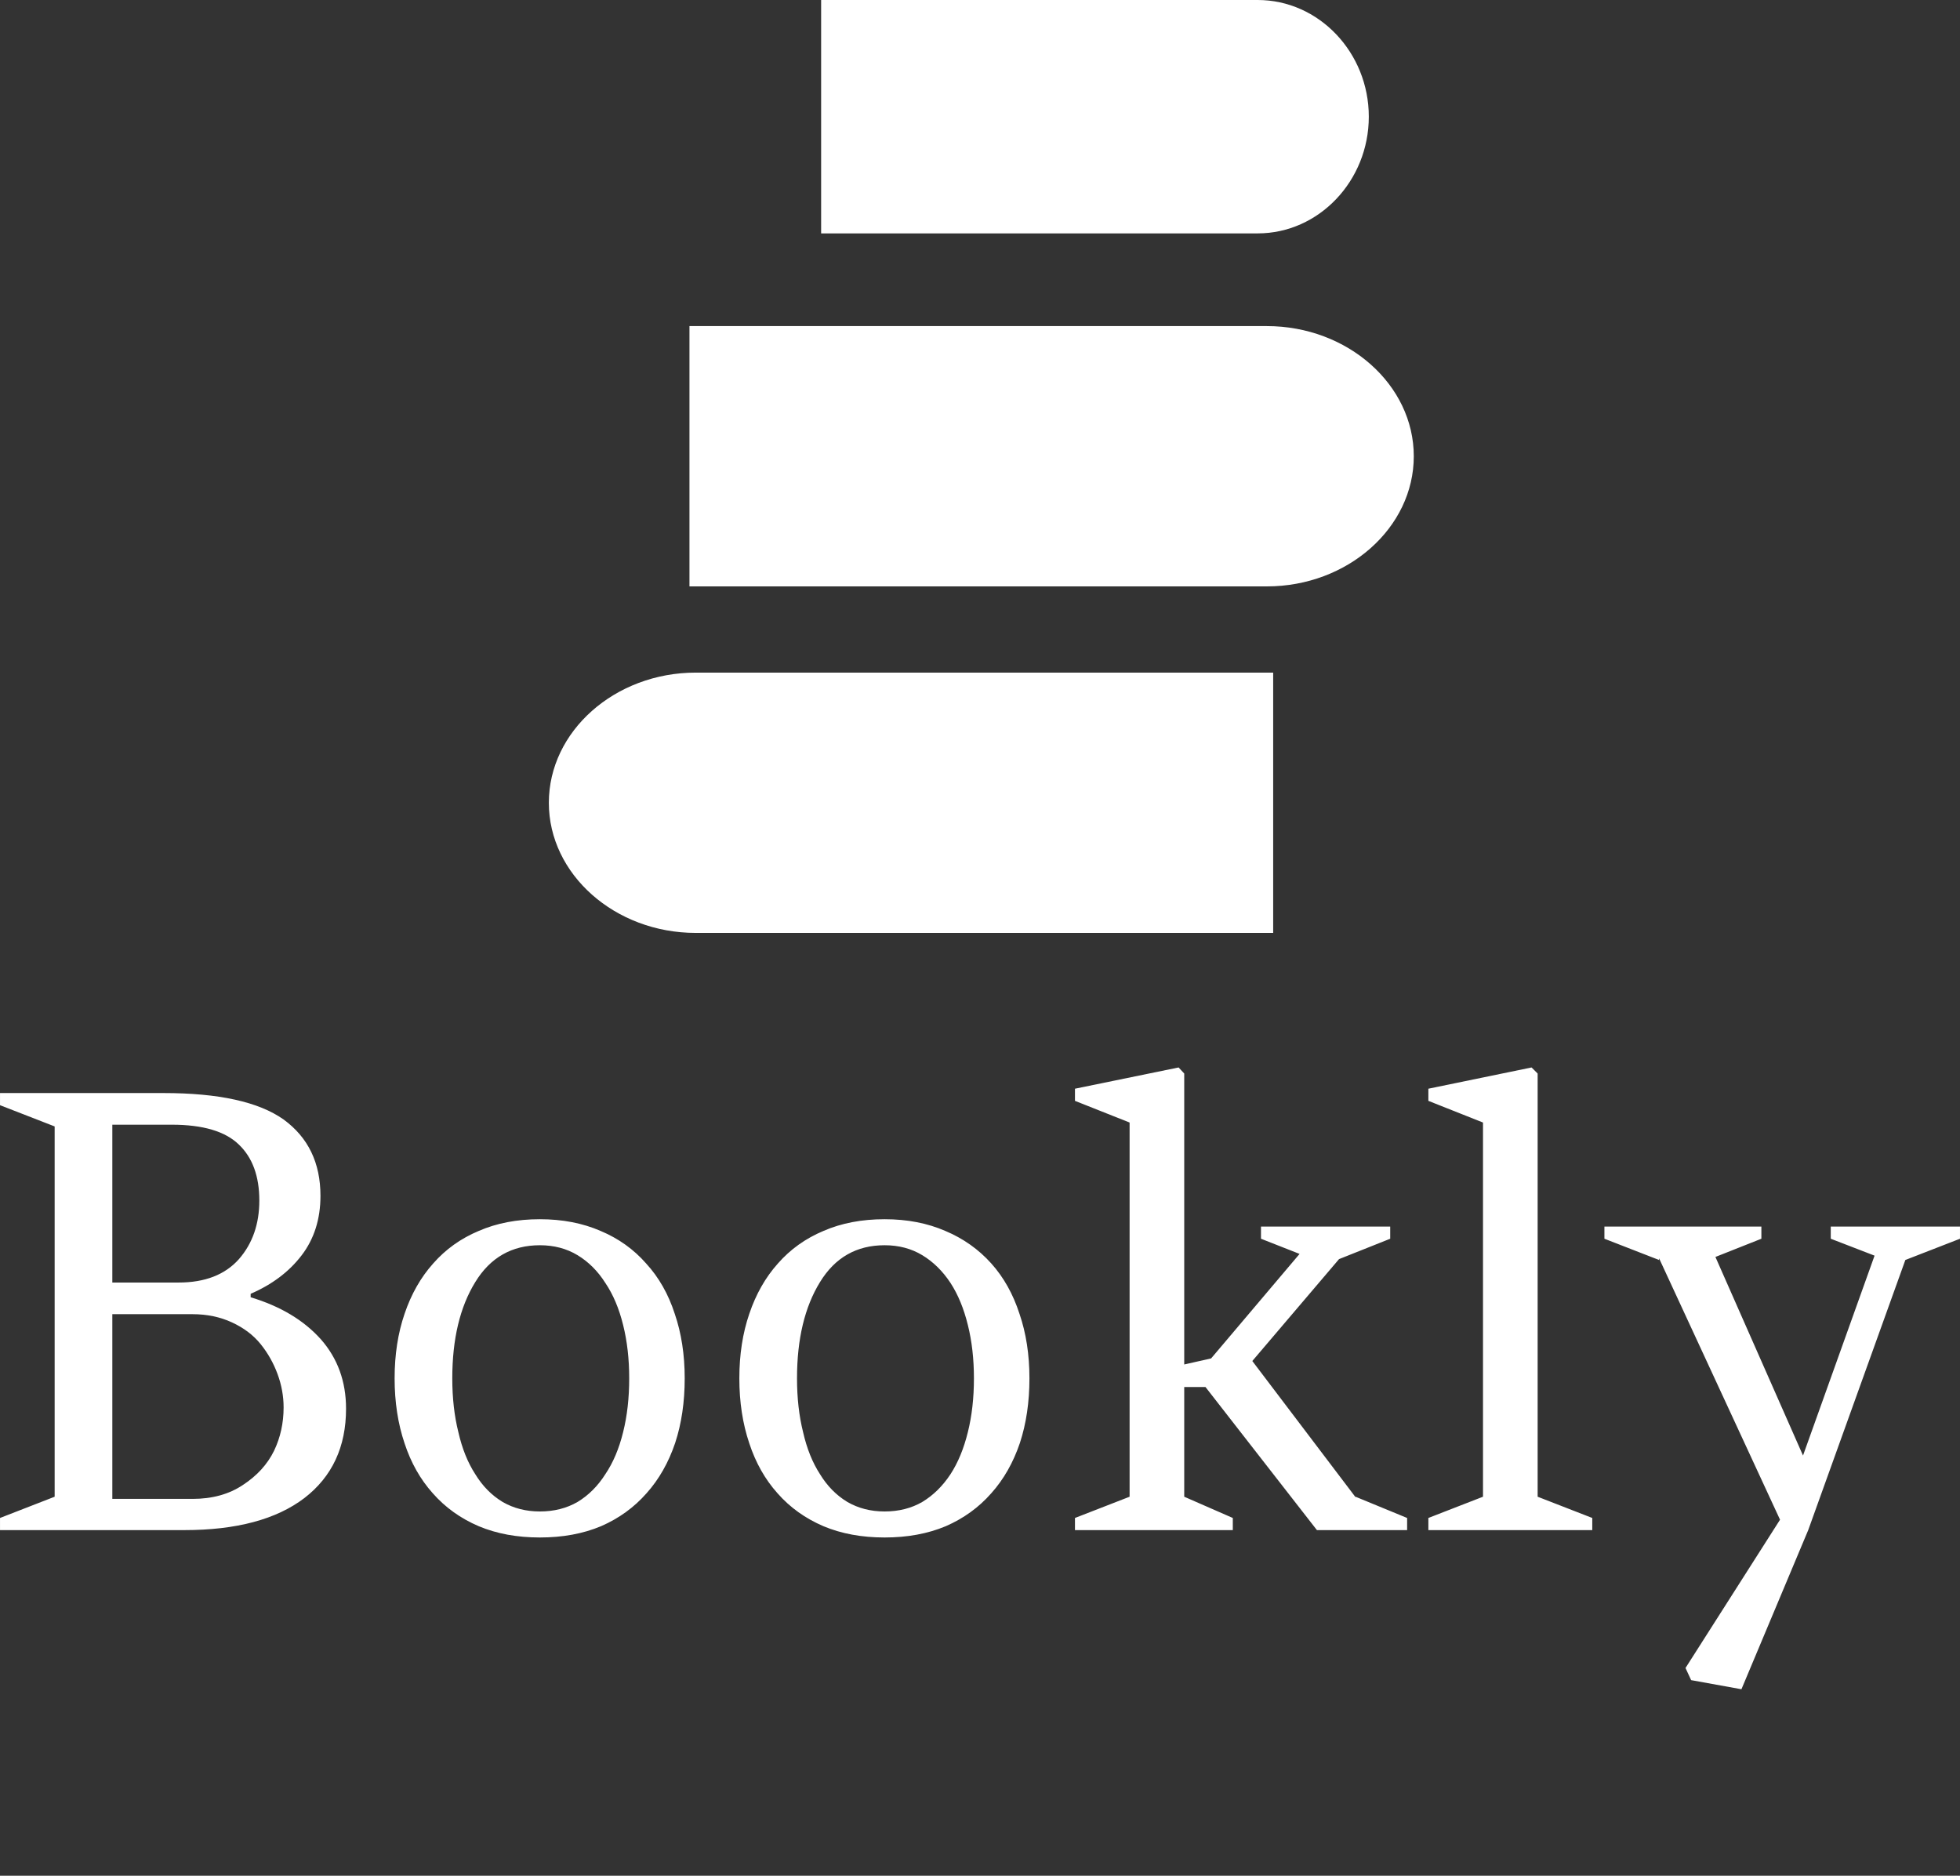 <svg data-v-423bf9ae="" xmlns="http://www.w3.org/2000/svg" viewBox="0 0 189.12 181" class="iconAboveSlogan"><rect x="0" y="0" width="189.12" height="181" fill="#333333" stroke="none"/><!----><!----><!----><g data-v-423bf9ae="" id="3cdd2c17-a408-438f-a453-1d7986d5022e" fill="white" transform="matrix(4.184,0,0,4.184,-3.22,89.826)"><path d="M8.16 6.11L8.16 6.11L8.16 6.11Q8.16 6.92 7.72 7.49L7.72 7.49L7.72 7.49Q7.29 8.05 6.55 8.37L6.55 8.37L6.55 8.45L6.55 8.45Q7.58 8.76 8.17 9.42L8.17 9.42L8.17 9.42Q8.75 10.08 8.75 11.02L8.75 11.02L8.75 11.02Q8.75 12.34 7.79 13.08L7.79 13.08L7.79 13.08Q6.82 13.82 5.02 13.82L5.02 13.82L0.77 13.82L0.77 13.54L2.03 13.05L2.03 4.51L0.77 4.02L0.77 3.74L4.54 3.74L4.54 3.74Q6.45 3.74 7.31 4.35L7.31 4.35L7.31 4.35Q8.16 4.97 8.16 6.11ZM5.21 8.84L3.36 8.84L3.36 13.10L5.21 13.10L5.21 13.10Q5.89 13.10 6.37 12.78L6.37 12.78L6.37 12.78Q6.86 12.46 7.09 11.99L7.09 11.99L7.09 11.99Q7.31 11.53 7.31 10.99L7.31 10.99L7.31 10.99Q7.31 10.60 7.17 10.22L7.17 10.22L7.17 10.22Q7.03 9.84 6.78 9.53L6.78 9.53L6.78 9.53Q6.53 9.22 6.12 9.03L6.12 9.03L6.12 9.03Q5.71 8.84 5.21 8.84L5.21 8.84ZM3.36 4.47L3.36 8.11L4.89 8.11L4.89 8.11Q5.80 8.11 6.28 7.57L6.28 7.57L6.28 7.57Q6.75 7.03 6.75 6.22L6.75 6.22L6.75 6.22Q6.75 5.38 6.28 4.93L6.28 4.93L6.28 4.93Q5.81 4.47 4.73 4.47L4.73 4.47L3.36 4.47ZM13.22 6.65L13.22 6.65L13.22 6.65Q14 6.65 14.62 6.92L14.62 6.92L14.62 6.92Q15.24 7.18 15.67 7.67L15.67 7.67L15.67 7.67Q16.11 8.15 16.33 8.83L16.33 8.83L16.33 8.83Q16.56 9.50 16.56 10.32L16.56 10.32L16.56 10.32Q16.56 11.14 16.34 11.81L16.34 11.81L16.34 11.81Q16.11 12.49 15.68 12.97L15.68 12.97L15.68 12.97Q15.25 13.46 14.63 13.73L14.63 13.73L14.63 13.73Q14.01 13.99 13.22 13.99L13.22 13.99L13.22 13.99Q12.43 13.99 11.81 13.73L11.81 13.73L11.81 13.73Q11.18 13.46 10.75 12.97L10.75 12.97L10.75 12.97Q10.32 12.49 10.10 11.82L10.10 11.82L10.10 11.82Q9.87 11.14 9.87 10.32L9.87 10.32L9.87 10.32Q9.87 9.50 10.10 8.83L10.10 8.83L10.10 8.83Q10.33 8.15 10.76 7.67L10.76 7.67L10.76 7.67Q11.19 7.18 11.81 6.92L11.81 6.92L11.81 6.92Q12.43 6.65 13.22 6.65ZM11.73 8.10L11.73 8.10L11.73 8.10Q11.20 8.96 11.20 10.32L11.20 10.32L11.20 10.32Q11.20 11.00 11.34 11.56L11.34 11.56L11.34 11.56Q11.47 12.13 11.73 12.53L11.73 12.53L11.73 12.53Q11.98 12.94 12.36 13.17L12.36 13.17L12.36 13.17Q12.74 13.39 13.22 13.39L13.22 13.39L13.22 13.39Q13.71 13.39 14.09 13.17L14.09 13.17L14.09 13.17Q14.47 12.94 14.73 12.53L14.73 12.53L14.73 12.53Q15.00 12.13 15.14 11.56L15.14 11.56L15.14 11.56Q15.28 11.00 15.28 10.32L15.28 10.32L15.28 10.32Q15.28 9.65 15.14 9.09L15.14 9.09L15.14 9.09Q15.00 8.52 14.73 8.12L14.73 8.12L14.73 8.12Q14.47 7.71 14.09 7.48L14.09 7.48L14.09 7.48Q13.71 7.25 13.22 7.25L13.22 7.25L13.22 7.25Q12.25 7.25 11.73 8.10ZM21.17 6.65L21.17 6.65L21.17 6.65Q21.95 6.65 22.57 6.92L22.57 6.92L22.57 6.92Q23.19 7.18 23.63 7.67L23.63 7.67L23.63 7.67Q24.06 8.15 24.28 8.83L24.28 8.83L24.28 8.83Q24.51 9.50 24.51 10.32L24.51 10.32L24.51 10.32Q24.51 11.14 24.29 11.81L24.29 11.81L24.29 11.81Q24.06 12.49 23.63 12.97L23.63 12.97L23.63 12.97Q23.20 13.46 22.58 13.73L22.58 13.73L22.58 13.73Q21.96 13.99 21.17 13.99L21.17 13.99L21.17 13.99Q20.38 13.99 19.76 13.73L19.76 13.73L19.76 13.73Q19.13 13.46 18.70 12.97L18.70 12.97L18.70 12.97Q18.27 12.49 18.05 11.82L18.05 11.82L18.05 11.82Q17.82 11.14 17.82 10.32L17.82 10.32L17.82 10.32Q17.82 9.50 18.05 8.83L18.05 8.83L18.05 8.83Q18.28 8.15 18.71 7.67L18.71 7.67L18.71 7.67Q19.14 7.18 19.76 6.92L19.76 6.92L19.76 6.92Q20.38 6.65 21.17 6.65ZM19.68 8.10L19.68 8.10L19.68 8.10Q19.15 8.96 19.15 10.32L19.15 10.32L19.15 10.32Q19.15 11.00 19.29 11.56L19.29 11.56L19.29 11.56Q19.42 12.13 19.68 12.53L19.68 12.53L19.68 12.53Q19.93 12.94 20.31 13.17L20.31 13.17L20.31 13.17Q20.69 13.39 21.17 13.39L21.17 13.39L21.17 13.39Q21.66 13.39 22.04 13.17L22.04 13.17L22.04 13.17Q22.42 12.94 22.69 12.53L22.69 12.53L22.69 12.53Q22.95 12.13 23.09 11.56L23.09 11.56L23.09 11.56Q23.23 11.00 23.23 10.32L23.23 10.32L23.23 10.32Q23.23 9.65 23.09 9.09L23.09 9.09L23.09 9.09Q22.95 8.52 22.69 8.12L22.69 8.12L22.69 8.12Q22.42 7.71 22.04 7.48L22.04 7.48L22.04 7.48Q21.66 7.25 21.17 7.25L21.17 7.25L21.17 7.25Q20.20 7.25 19.68 8.10ZM28.08 13.05L29.20 13.54L29.20 13.82L25.56 13.82L25.56 13.54L26.82 13.05L26.82 4.42L25.56 3.92L25.56 3.64L27.95 3.15L28.08 3.29L28.08 10.00L28.70 9.86L30.74 7.45L29.85 7.10L29.85 6.82L32.83 6.82L32.83 7.10L31.65 7.57L29.65 9.92L32.03 13.06L32.03 13.05L33.22 13.54L33.22 13.82L31.14 13.82L28.57 10.52L28.08 10.52L28.08 13.05ZM36.23 13.05L37.49 13.54L37.49 13.82L33.71 13.82L33.71 13.54L34.97 13.05L34.97 4.42L33.71 3.92L33.71 3.64L36.09 3.15L36.23 3.29L36.23 13.05ZM39.03 7.59L37.77 7.10L37.77 6.82L41.39 6.82L41.39 7.10L40.33 7.52L42.35 12.10L44.00 7.49L42.99 7.10L42.99 6.82L45.97 6.82L45.97 7.10L44.71 7.59L42.47 13.82L40.93 17.49L39.77 17.28L39.64 17.00L41.82 13.58L39.03 7.55L39.03 7.59Z"></path></g><!----><g data-v-423bf9ae="" id="49ae3344-0029-4070-81d9-f6c832c5e973" transform="matrix(1.957,0,0,1.957,47.719,-1.957)" stroke="none" fill="white"><g stroke-width="2" stroke-linecap="round" stroke-linejoin="round" stroke-miterlimit="10"><path d="M38.39 47H9.921c-3.985 0-7.244-2.889-7.244-6.417 0-3.529 3.259-6.418 7.244-6.418H38.39M8.147 38.425H36.36M8.147 42.739H36.36M9.61 29.914h28.468c3.985 0 7.245-2.889 7.245-6.417 0-3.53-3.26-6.418-7.245-6.418H9.61M39.854 21.55H11.639M39.854 25.445H11.639M16.102 12.508h21.525c3.014 0 5.478-2.591 5.478-5.756C43.104 3.589 40.641 1 37.627 1H16.102"></path><g><path d="M38.969 4.841H17.635M38.969 8.667H17.635"></path></g></g></g><!----><g data-v-423bf9ae="" id="99beb4bd-4c96-49e6-9221-189fb52d26e3" fill="white" transform="matrix(0.561,0,0,0.561,24.603,204.512)"><path d="M1.19 13.78L2.03 13.78L2.03 9.24L6.37 9.24L6.37 13.78L7.21 13.78L7.21 4.54L6.37 4.54L6.37 8.53L2.03 8.53L2.03 4.54L1.19 4.54ZM19.60 13.94C21.63 13.94 23.07 12.07 23.07 9.11C23.07 6.20 21.63 4.37 19.60 4.37C17.57 4.37 16.13 6.19 16.13 9.11C16.13 12.07 17.57 13.94 19.60 13.94ZM19.60 13.20C18.03 13.20 16.98 11.59 16.98 9.11C16.98 6.65 18.03 5.11 19.60 5.11C21.17 5.11 22.22 6.65 22.22 9.11C22.22 11.59 21.17 13.20 19.60 13.20ZM35 13.94C37.03 13.94 38.47 12.07 38.47 9.11C38.47 6.20 37.03 4.37 35 4.37C32.97 4.37 31.53 6.19 31.53 9.11C31.53 12.07 32.97 13.94 35 13.94ZM35 13.20C33.43 13.20 32.38 11.59 32.38 9.11C32.38 6.65 33.43 5.11 35 5.11C36.57 5.11 37.62 6.65 37.62 9.11C37.62 11.59 36.57 13.20 35 13.20ZM47.73 13.78L48.57 13.78L48.57 10.67L50.36 8.62L53.30 13.78L54.22 13.78L50.90 7.98L53.87 4.54L52.91 4.54L48.61 9.48L48.57 9.48L48.57 4.54L47.73 4.54ZM63.32 13.78L69.01 13.78L69.01 13.06L64.16 13.06L64.16 9.25L68.12 9.25L68.12 8.53L64.16 8.53L64.16 5.24L68.87 5.24L68.87 4.54L63.32 4.54ZM78.30 13.78L80.49 13.78C83.27 13.78 84.64 11.97 84.64 9.11C84.64 6.27 83.27 4.54 80.44 4.54L78.30 4.54ZM79.11 13.09L79.11 5.22L80.39 5.22C82.73 5.22 83.79 6.75 83.79 9.11C83.79 11.49 82.73 13.09 80.39 13.09ZM109.47 13.78L110.40 13.78L111.58 9.55C111.73 9.02 111.86 8.46 111.99 7.91L112.03 7.91C112.15 8.46 112.27 9.02 112.39 9.55L113.62 13.78L114.59 13.78L116.03 4.52L115.25 4.52L114.38 10.65C114.32 11.40 114.20 12.17 114.14 12.91L114.09 12.91C113.86 12.17 113.65 11.38 113.47 10.65L112.36 6.93L111.71 6.93L110.61 10.65C110.42 11.40 110.19 12.17 109.98 12.91L109.94 12.91C109.87 12.17 109.75 11.41 109.69 10.65L108.78 4.52L107.97 4.52ZM124.64 13.78L130.16 13.78L130.16 13.06L127.82 13.06L127.82 5.24L130.16 5.24L130.16 4.54L124.64 4.54L124.64 5.24L126.98 5.24L126.98 13.06L124.64 13.06ZM142.38 13.78L143.22 13.78L143.22 5.24L146.36 5.24L146.36 4.54L139.24 4.54L139.24 5.24L142.38 5.24ZM155.19 13.78L156.03 13.78L156.03 9.24L160.37 9.24L160.37 13.78L161.21 13.78L161.21 4.54L160.37 4.54L160.37 8.53L156.03 8.53L156.03 4.54L155.19 4.54ZM186.34 13.78L188.93 13.78C191.00 13.78 192.37 12.88 192.37 11.07C192.37 9.80 191.55 9.04 190.19 8.85L190.19 8.79C191.27 8.53 191.81 7.71 191.81 6.78C191.81 5.21 190.61 4.54 188.73 4.54L186.34 4.54ZM187.19 8.57L187.19 5.21L188.58 5.21C190.16 5.21 190.99 5.68 190.99 6.80C190.99 7.94 190.29 8.57 188.51 8.57ZM187.19 13.10L187.19 9.21L188.76 9.21C190.54 9.21 191.55 9.79 191.55 11.06C191.55 12.47 190.50 13.10 188.76 13.10ZM204.40 13.94C206.43 13.94 207.87 12.07 207.87 9.11C207.87 6.20 206.43 4.37 204.40 4.37C202.37 4.37 200.93 6.19 200.93 9.11C200.93 12.07 202.37 13.94 204.40 13.94ZM204.40 13.20C202.83 13.20 201.78 11.59 201.78 9.11C201.78 6.65 202.83 5.11 204.40 5.11C205.97 5.11 207.02 6.65 207.02 9.11C207.02 11.59 205.97 13.20 204.40 13.20ZM219.80 13.94C221.83 13.94 223.27 12.07 223.27 9.11C223.27 6.20 221.83 4.37 219.80 4.37C217.77 4.37 216.33 6.19 216.33 9.11C216.33 12.07 217.77 13.94 219.80 13.94ZM219.80 13.20C218.23 13.20 217.18 11.59 217.18 9.11C217.18 6.65 218.23 5.11 219.80 5.11C221.37 5.11 222.42 6.65 222.42 9.11C222.42 11.59 221.37 13.20 219.80 13.20ZM232.53 13.78L233.37 13.78L233.37 10.67L235.16 8.62L238.10 13.78L239.02 13.78L235.70 7.98L238.67 4.54L237.71 4.54L233.41 9.48L233.37 9.48L233.37 4.54L232.53 4.54ZM250.71 13.94C252.63 13.94 253.85 12.84 253.85 11.40C253.85 10.00 252.88 9.45 251.79 8.95L250.43 8.36C249.69 8.02 248.74 7.64 248.74 6.65C248.74 5.70 249.55 5.11 250.77 5.11C251.73 5.11 252.48 5.47 253.06 6.02L253.53 5.47C252.91 4.84 251.93 4.37 250.77 4.37C249.10 4.37 247.88 5.33 247.88 6.71C247.88 8.05 249.00 8.68 249.89 9.04L251.26 9.63C252.22 10.07 253.01 10.37 253.01 11.47C253.01 12.50 252.14 13.20 250.71 13.20C249.62 13.20 248.63 12.71 247.94 11.97L247.42 12.56C248.19 13.38 249.33 13.94 250.71 13.94Z"></path></g></svg>